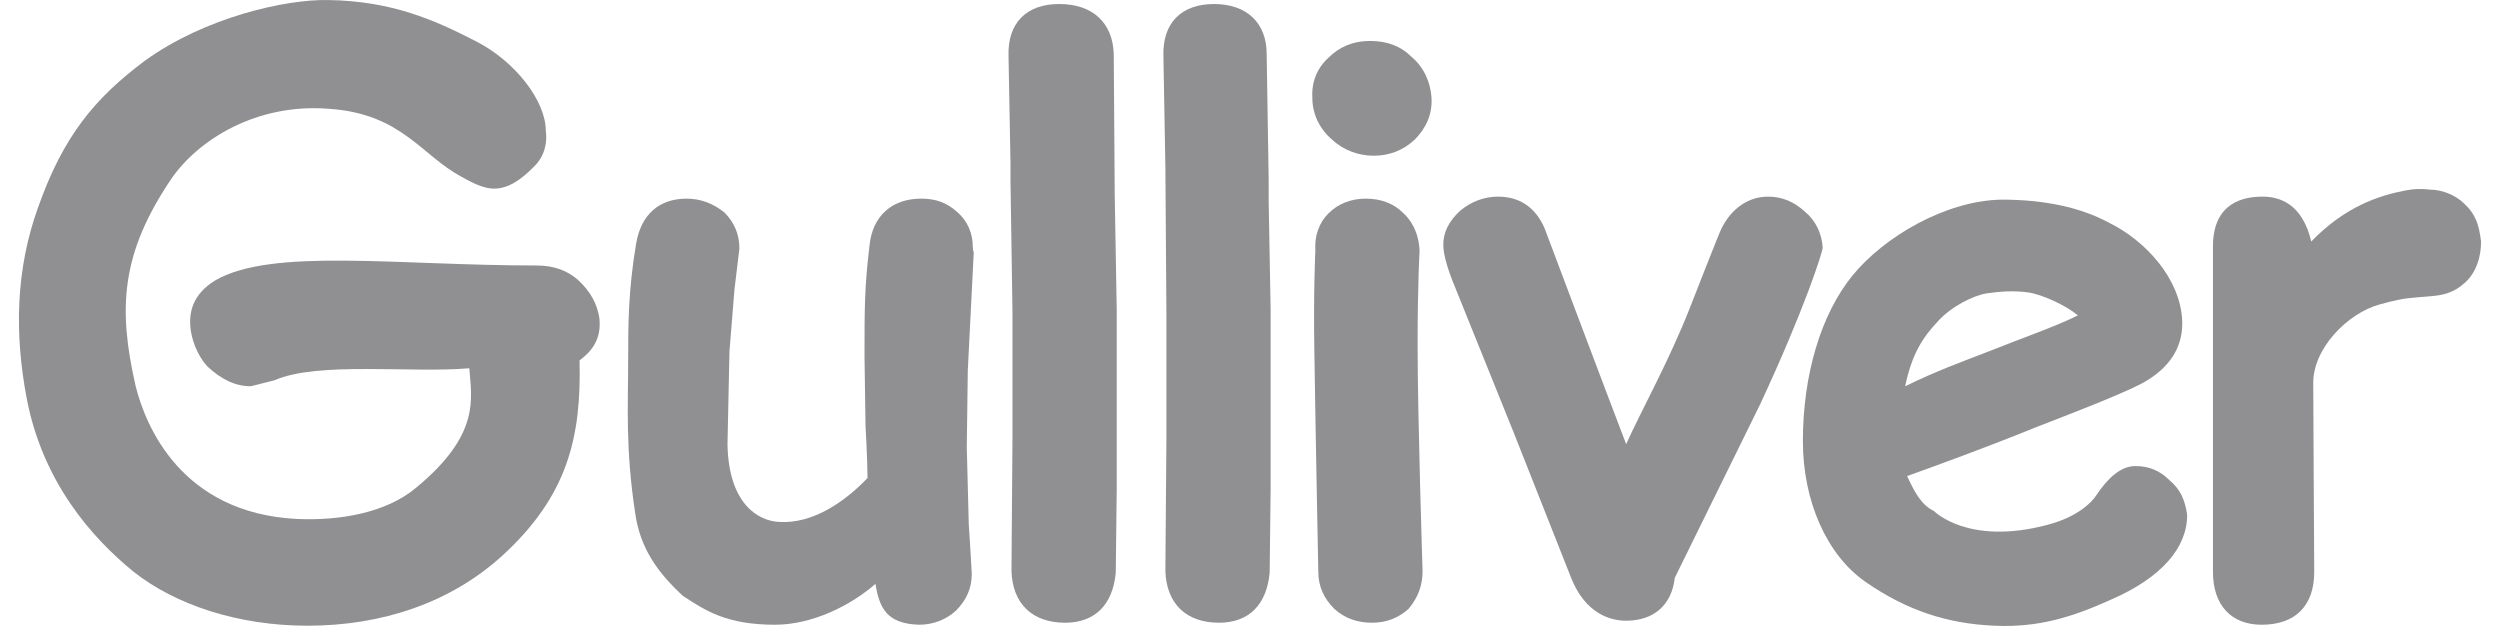 <svg width="66" height="17" viewBox="0 0 66 17" fill="none" xmlns="http://www.w3.org/2000/svg">
<path d="M25.681 6.508C25.681 6.166 25.55 5.85 25.288 5.612C24.999 5.349 24.711 5.244 24.318 5.244C23.558 5.244 23.033 5.692 22.955 6.482C22.823 7.588 22.823 8.115 22.823 9.406L22.85 11.25C22.85 11.25 22.902 12.146 22.902 12.62C22.273 13.279 21.434 13.832 20.569 13.779C20.019 13.753 19.232 13.305 19.206 11.725L19.258 9.274L19.39 7.641L19.52 6.561C19.52 6.192 19.39 5.876 19.127 5.612C18.839 5.375 18.498 5.244 18.131 5.244C17.397 5.244 16.925 5.665 16.794 6.429C16.584 7.667 16.584 8.616 16.584 9.432C16.584 10.723 16.506 11.803 16.768 13.542C16.899 14.464 17.345 15.097 18.026 15.729C18.629 16.124 19.18 16.493 20.464 16.493C21.434 16.493 22.456 15.992 23.112 15.413C23.217 16.071 23.426 16.467 24.265 16.493C24.632 16.493 24.973 16.361 25.235 16.124C25.523 15.834 25.655 15.518 25.655 15.149L25.628 14.675L25.602 14.254L25.576 13.858L25.523 11.803L25.55 9.775L25.707 6.666C25.681 6.587 25.681 6.535 25.681 6.508Z" fill="#909092"/>
<path d="M65.054 5.375C64.818 5.138 64.451 5.007 64.163 5.007C63.901 4.98 63.744 4.98 63.481 5.033C62.8 5.165 61.909 5.454 61.017 6.376C60.782 5.375 60.178 5.191 59.733 5.191C59.261 5.191 58.422 5.323 58.422 6.508V15.097C58.422 15.966 58.894 16.493 59.707 16.493C60.598 16.493 61.096 15.992 61.096 15.097C61.096 15.097 61.07 10.697 61.07 10.144C61.044 9.222 61.961 8.273 62.826 8.036C63.219 7.931 63.429 7.878 63.796 7.852C63.822 7.852 64.084 7.825 64.111 7.825C64.478 7.799 64.766 7.746 65.081 7.457C65.369 7.193 65.5 6.798 65.5 6.376C65.448 5.955 65.369 5.665 65.054 5.375Z" fill="#909092"/>
<path d="M27.962 0.106C27.096 0.106 26.598 0.607 26.625 1.476L26.677 4.322V4.769L26.729 8.221V11.593L26.703 15.07C26.729 15.94 27.254 16.44 28.119 16.44C28.905 16.44 29.377 15.966 29.456 15.123C29.456 15.097 29.482 12.884 29.482 12.884V8.194L29.429 5.165L29.403 1.424C29.377 0.607 28.853 0.106 27.962 0.106Z" fill="#909092"/>
<path d="M32.051 0.106C31.186 0.106 30.688 0.607 30.714 1.476L30.766 4.401L30.793 8.221V11.619L30.766 15.07C30.793 15.94 31.317 16.44 32.182 16.44C32.968 16.44 33.44 15.966 33.519 15.123C33.519 15.097 33.545 12.884 33.545 12.884V8.194L33.493 5.323V4.743L33.44 1.424C33.44 0.607 32.916 0.106 32.051 0.106Z" fill="#909092"/>
<path d="M15.274 7.404C14.986 7.141 14.618 7.009 14.173 7.009C10.477 7.009 7.174 6.535 5.68 7.404C5.077 7.773 4.998 8.247 5.024 8.616C5.05 8.958 5.208 9.38 5.47 9.67C5.837 10.012 6.204 10.197 6.623 10.197L7.252 10.038C8.38 9.538 10.87 9.854 12.39 9.722C12.443 10.513 12.705 11.461 10.975 12.884C10.188 13.542 8.956 13.753 7.829 13.7C4.788 13.542 3.845 11.25 3.582 10.197C3.111 8.142 3.189 6.693 4.526 4.717C5.234 3.689 6.78 2.715 8.694 2.873C10.608 3.004 11.132 4.111 12.181 4.664C12.548 4.875 12.81 4.98 13.046 4.98C13.439 4.98 13.78 4.717 14.068 4.427C14.33 4.19 14.461 3.847 14.409 3.452C14.409 2.662 13.596 1.608 12.548 1.081C11.473 0.528 10.346 0.027 8.668 0.001C7.567 -0.025 5.417 0.449 3.818 1.608C2.481 2.609 1.669 3.61 1.013 5.454C0.41 7.114 0.384 8.8 0.699 10.486C1.118 12.726 2.429 14.201 3.53 15.097C4.631 15.966 6.282 16.519 8.117 16.519C10.084 16.519 11.892 15.913 13.255 14.675C14.986 13.094 15.352 11.54 15.3 9.512C15.667 9.248 15.877 8.906 15.824 8.405C15.772 8.036 15.588 7.694 15.274 7.404Z" fill="#909092"/>
<path d="M52.445 7.746C52.786 7.694 53.179 7.667 53.546 7.72C53.913 7.773 54.542 8.063 54.857 8.326C54.28 8.616 53.363 8.932 52.577 9.248C51.764 9.564 51.161 9.775 50.296 10.197C50.479 9.327 50.768 8.906 51.135 8.51C51.502 8.089 52.105 7.799 52.445 7.746ZM57.269 12.673C57.033 12.436 56.745 12.304 56.377 12.304C55.984 12.304 55.644 12.62 55.329 13.094C55.224 13.252 54.857 13.648 54.044 13.858C51.947 14.412 51.056 13.49 51.056 13.49C50.715 13.332 50.532 12.963 50.348 12.568C51.082 12.304 52.393 11.83 53.756 11.277C55.119 10.75 56.325 10.275 56.692 10.038C57.374 9.617 57.636 9.064 57.61 8.458C57.557 7.351 56.64 6.35 55.67 5.876C54.936 5.481 53.992 5.27 52.839 5.27C51.371 5.296 49.745 6.245 48.907 7.272C48.068 8.3 47.596 9.907 47.596 11.646C47.596 13.226 48.225 14.649 49.247 15.36C50.348 16.124 51.423 16.467 52.655 16.519C53.835 16.572 54.726 16.282 55.722 15.834C57.059 15.255 57.741 14.464 57.741 13.595C57.688 13.2 57.557 12.91 57.269 12.673Z" fill="#909092"/>
<path d="M47.648 5.586C47.36 5.323 47.045 5.191 46.678 5.191C46.154 5.191 45.708 5.507 45.446 6.034C45.42 6.06 44.607 8.142 44.607 8.142C44.057 9.538 43.349 10.802 42.93 11.725C42.405 10.355 40.78 6.034 40.78 6.034C40.544 5.481 40.125 5.191 39.548 5.191C39.181 5.191 38.84 5.323 38.552 5.56C38.264 5.823 38.08 6.139 38.106 6.535C38.133 6.93 38.395 7.536 38.395 7.536L39.968 11.435L41.488 15.281C41.855 16.177 42.484 16.387 42.93 16.387C43.664 16.387 44.136 15.966 44.214 15.255C44.24 15.202 46.469 10.671 46.469 10.671C47.648 8.142 48.12 6.64 48.12 6.535C48.094 6.166 47.937 5.823 47.648 5.586Z" fill="#909092"/>
<path d="M37.267 1.503C36.979 1.213 36.612 1.081 36.166 1.081C35.721 1.081 35.354 1.239 35.066 1.529C34.777 1.792 34.62 2.161 34.646 2.583C34.646 3.004 34.83 3.4 35.17 3.689C35.485 3.979 35.878 4.111 36.271 4.111C36.664 4.111 37.032 3.979 37.346 3.689C37.634 3.4 37.818 3.031 37.792 2.583C37.766 2.161 37.582 1.766 37.267 1.503Z" fill="#909092"/>
<path d="M37.477 6.614C37.451 6.087 37.215 5.771 37.032 5.612C36.796 5.375 36.455 5.244 36.062 5.244C35.668 5.244 35.328 5.375 35.066 5.639C34.83 5.876 34.699 6.218 34.725 6.614C34.725 6.614 34.672 7.694 34.699 9.274C34.725 11.119 34.803 15.097 34.803 15.097C34.803 15.492 34.961 15.808 35.223 16.071C35.511 16.335 35.852 16.44 36.219 16.44C36.612 16.44 36.927 16.308 37.189 16.071C37.451 15.755 37.556 15.439 37.556 15.07C37.556 15.07 37.425 11.013 37.425 9.116C37.425 7.483 37.477 6.614 37.477 6.614Z" fill="#909092"/>
</svg>
